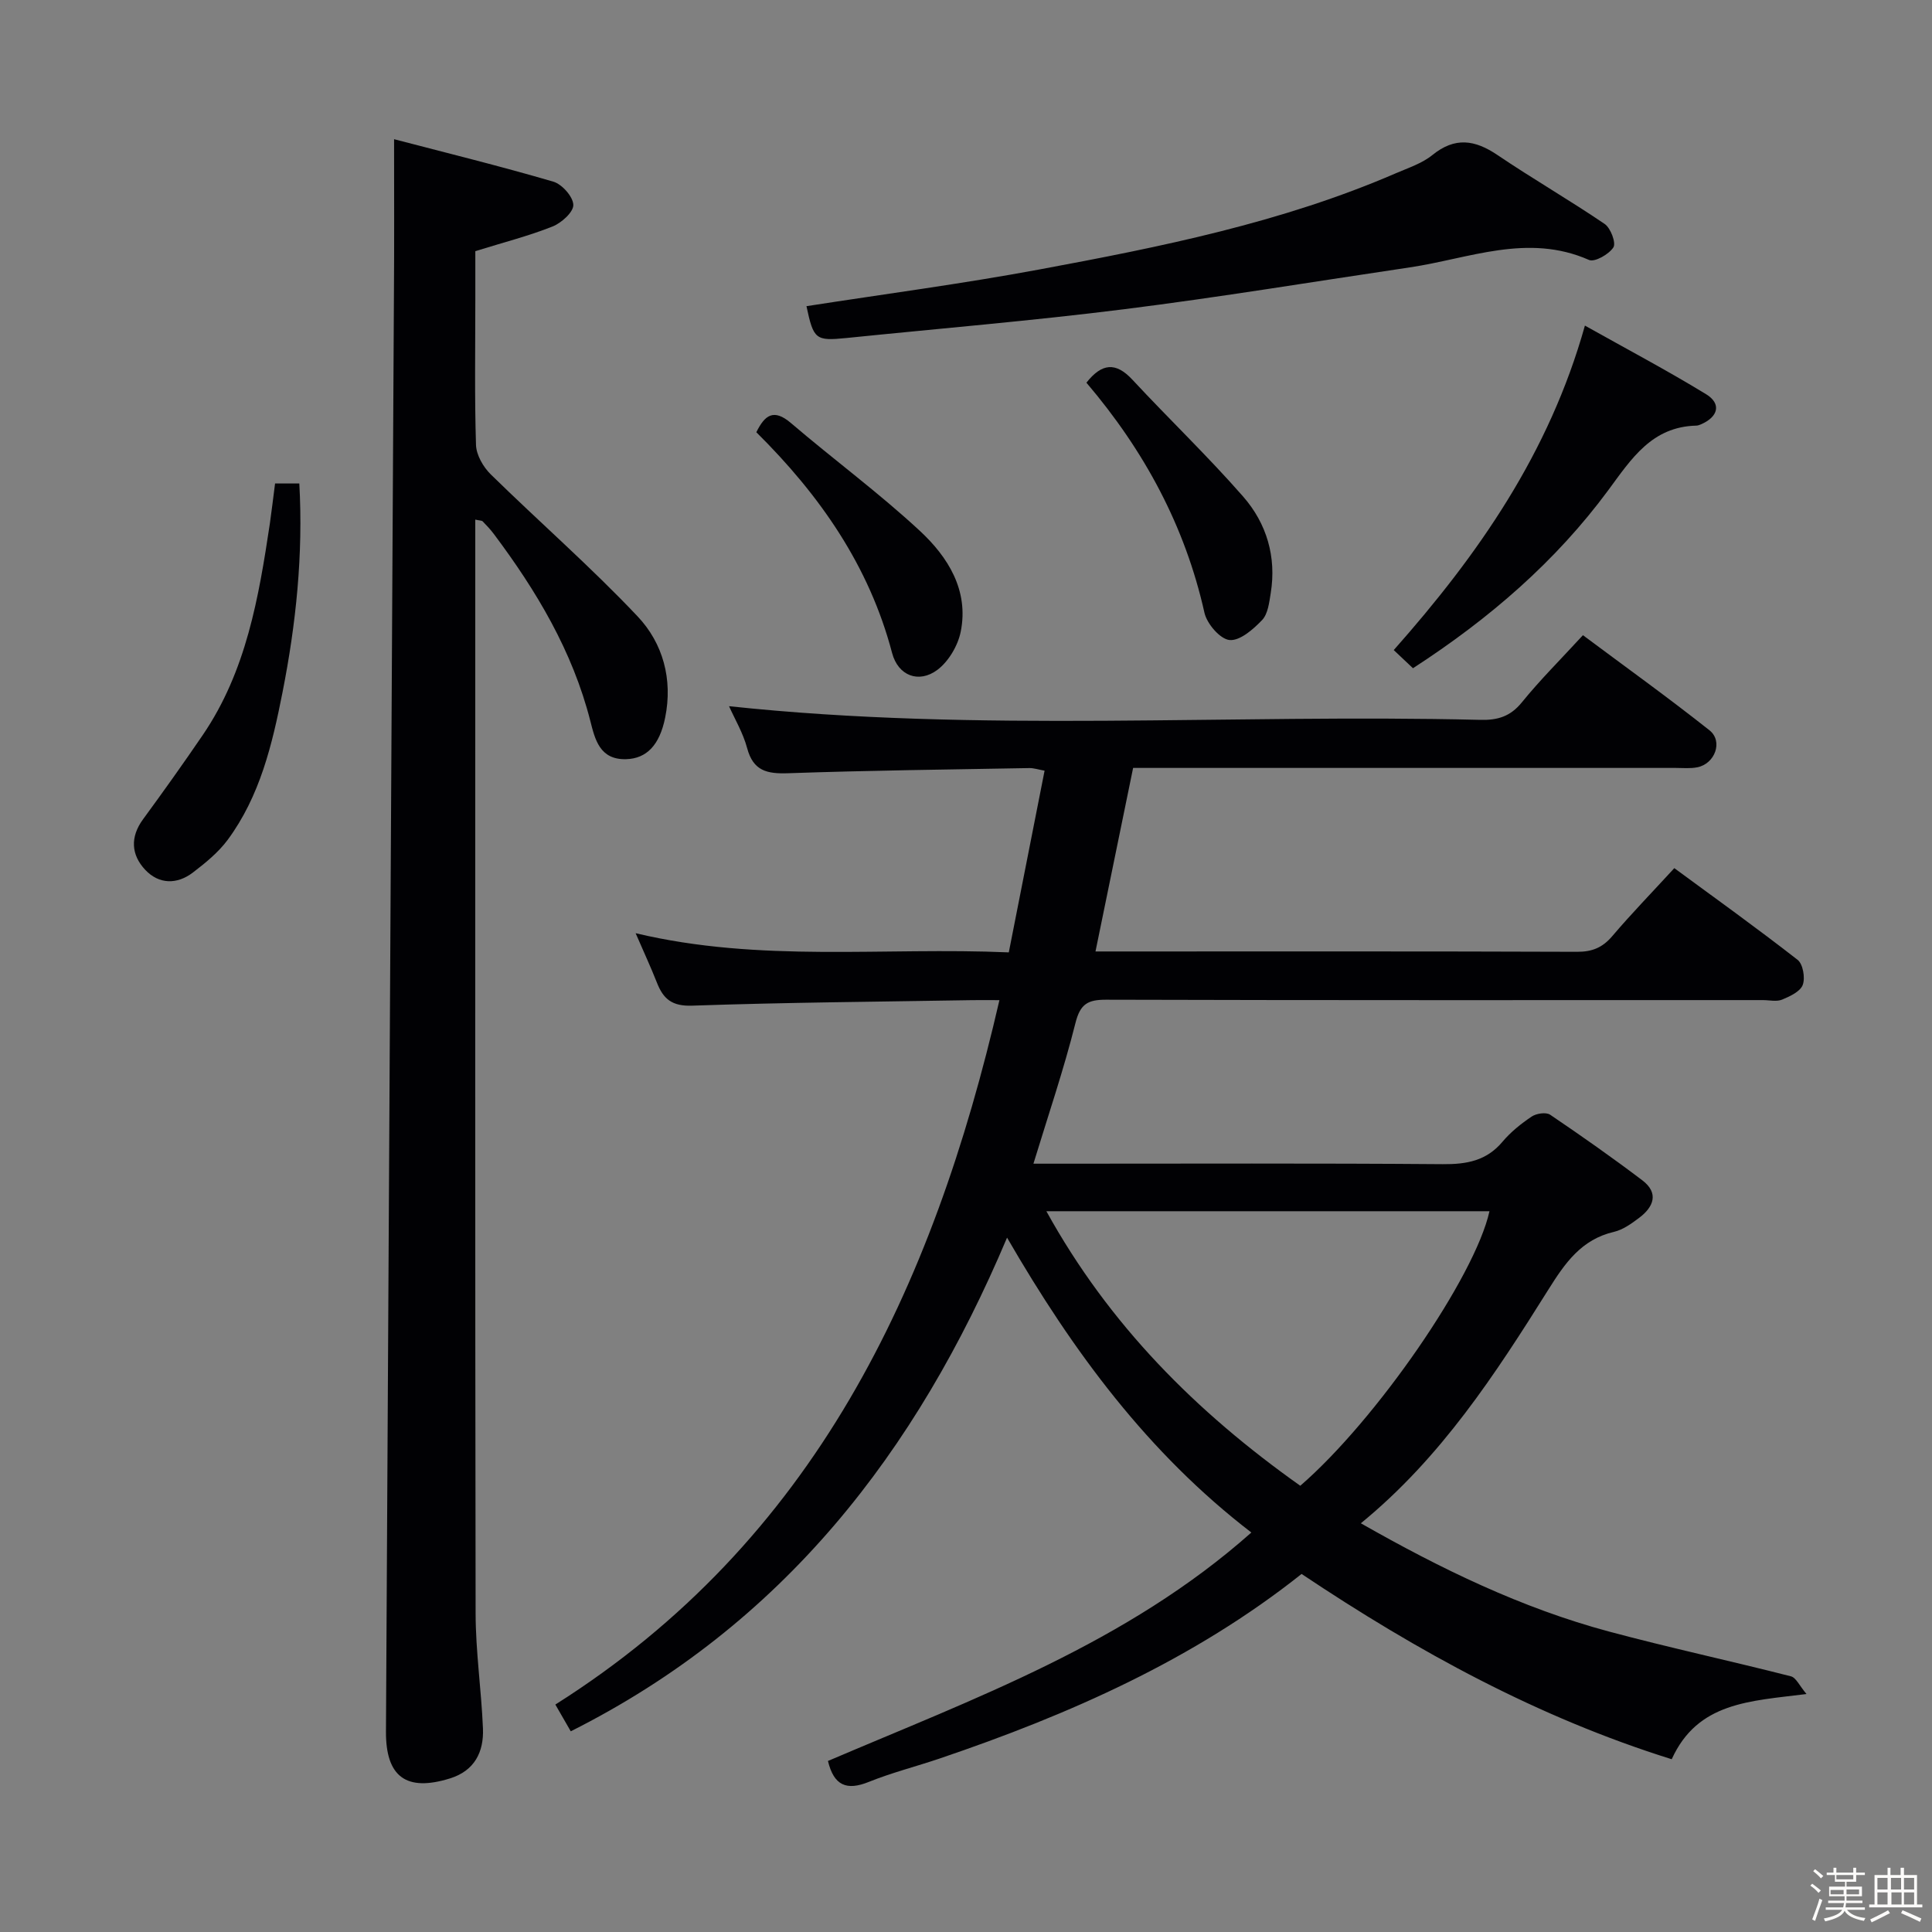<svg enable-background="new 0 0 400 400" viewBox="0 0 400 400" xmlns="http://www.w3.org/2000/svg"><rect x="0" y="0" width="400" height="400" fill="#808080" stroke="none"/><path d="m374.8 390.4.4-.4c.7.5 1.3 1 1.8 1.4l-.5.5c-.5-.6-1.1-1.1-1.7-1.5zm1 7.3-.6-.3c.5-1.4 1.1-2.8 1.5-4.3.2.1.4.2.6.3-.5 1.3-1 2.8-1.5 4.3zm-.4-10.3.4-.4c.4.3 1 .8 1.7 1.4l-.5.5c-.4-.5-1-1-1.6-1.5zm2.5.3h1.7v-1h.6v1h3.5v-1h.6v1h1.8v.5h-1.8v1.4h-2v1h3.2v2h-3.2v.9h3.3v.5h-3.4c0 .3-.1.6-.1.9h4v.5h-3.7c.7.9 1.9 1.5 3.8 1.7-.1.2-.2.4-.3.6-2.1-.4-3.5-1.1-4-2.1-.4 1-1.8 1.7-4 2.2-.1-.2-.2-.4-.3-.6 2.1-.4 3.4-1 3.8-1.8h-3.4v-.5h3.6c.1-.3.1-.6.2-.9h-3.3v-.5h3.4c0-.3 0-.6 0-.9h-3.2v-2h3.3v-1h-2.1v-1.4h-1.7v-.5zm1.1 3.5v1h2.7c0-.3 0-.4 0-.4 0-.1 0-.2 0-.2 0-.1 0-.2 0-.3h-2.7zm1.2-3v.9h3.5v-.9zm4.7 3h-2.6v.6.4h2.6z" fill="#fcfbfa"/><path d="m393.6 386.7h.6v1.5h2.7v6.1h1.1v.6h-11v-.6h1.1v-6.1h2.7v-1.5h.6v1.5h2.1v-1.5zm-2.7 8.8.4.6c-1.2.6-2.5 1.3-3.8 1.9-.1-.2-.2-.4-.3-.6 1.2-.6 2.5-1.2 3.7-1.9zm-2.2-6.7v2.4h2.1v-2.4zm0 3v2.5h2.1v-2.5zm2.8-3v2.4h2.1v-2.4zm.1 3v2.5h2.1v-2.5h-2.2zm5.9 6.1c-1.4-.7-2.7-1.3-3.9-1.8l.3-.6c1.5.6 2.7 1.2 3.9 1.7zm-1.2-9.1h-2.1v2.4h2.1zm-2.1 3v2.5h2.1v-2.5z" fill="#fcfbfa"/><g fill="#010104"><path d="m118.17 358.45c-1.12-1.95-1.94-3.37-3.19-5.54 53.52-33.81 78.14-85.93 91.94-145.84-2.21 0-3.94-.03-5.68 0-19.31.33-38.62.47-57.92 1.14-4.19.15-5.98-1.37-7.31-4.76-1.26-3.2-2.71-6.31-4.41-10.24 25.84 6.15 51.33 2.84 77.26 3.97 2.5-12.69 4.92-24.99 7.41-37.62-1.35-.24-2.26-.56-3.16-.54-16.65.3-33.3.49-49.93 1.07-4.36.15-7.23-.46-8.49-5.19-.84-3.15-2.58-6.06-3.75-8.69 51.81 5.54 103.73 1.56 155.54 2.83 3.59.09 6.22-.69 8.6-3.62 3.76-4.64 8.03-8.88 12.65-13.91 8.79 6.56 17.66 12.92 26.2 19.69 2.86 2.27 1.15 6.93-2.52 7.66-1.45.29-2.99.13-4.49.13-35.5 0-71 0-106.5 0-1.82 0-3.64 0-5.82 0-2.59 12.62-5.14 25.06-7.79 38h5.21c31.5 0 63-.05 94.5.07 3.13.01 5.26-.87 7.28-3.24 3.98-4.68 8.28-9.1 12.85-14.08 8.56 6.29 17.17 12.47 25.52 18.98 1.12.87 1.61 3.74 1.07 5.19-.51 1.38-2.65 2.38-4.28 3.05-1.14.47-2.63.1-3.96.1-45.33 0-90.67.05-136-.08-3.79-.01-5.35.88-6.34 4.83-2.41 9.61-5.62 19.03-8.7 29.12h5.74c26.33 0 52.67-.11 79 .1 4.96.04 9.06-.69 12.39-4.66 1.69-2.01 3.84-3.73 6.03-5.2.97-.65 2.97-.95 3.82-.38 6.46 4.37 12.85 8.86 19.07 13.57 3.49 2.64 2.38 5.51-.64 7.78-1.58 1.19-3.34 2.46-5.2 2.9-6.78 1.57-10.16 6.48-13.61 11.98-10.96 17.47-22.2 34.78-38.81 48.36 16.63 9.47 33.31 17.56 51.36 22.41 12.49 3.35 25.14 6.07 37.67 9.27 1.08.27 1.79 1.97 3.24 3.67-11.76 1.48-22.54 1.67-27.91 13.5-27.61-8.63-52.55-22.26-76.63-38.36-22.33 17.74-48.07 29.11-74.96 38.22-4.87 1.65-9.9 2.92-14.66 4.84-4.56 1.84-7.21.78-8.44-4.34 30.42-13 61.84-24.37 87.66-47.3-21.39-16.43-36.92-37.44-50.58-61.05-18.78 44.48-46.43 80.15-90.33 102.21zm151.04-50.84c15.75-13.63 36.17-43.27 39.17-56.84-30.41 0-60.77 0-91.74 0 13.01 23.56 31.03 41.58 52.57 56.84z"/><path d="m81.59 28.82c10.68 2.79 21.89 5.55 32.97 8.79 1.8.53 4.1 3.12 4.14 4.81.04 1.5-2.47 3.75-4.32 4.48-4.9 1.95-10.05 3.26-15.97 5.1v10.13c0 10-.17 20 .14 29.99.07 2.09 1.5 4.57 3.06 6.1 10.07 9.87 20.74 19.17 30.41 29.41 5.23 5.54 7.3 13 5.7 20.92-1.15 5.72-3.85 8.51-8.09 8.63-5.47.15-6.44-4.1-7.41-7.91-3.69-14.47-11.15-26.94-19.98-38.72-.7-.93-1.5-1.78-2.31-2.61-.18-.18-.58-.15-1.53-.36v5.44c0 73.66-.05 147.32.07 220.98.01 7.95 1.19 15.9 1.52 23.86.2 4.87-1.74 8.76-6.82 10.34-9.05 2.82-13.31-.33-13.26-9.7.56-99.29 1.11-198.57 1.65-297.86.08-10.1.03-20.2.03-31.82z"/><path d="m166.97 63.39c16.06-2.5 32.19-4.62 48.17-7.59 25.13-4.67 50.21-9.7 73.86-19.93 2.59-1.12 5.43-2.04 7.57-3.78 4.66-3.77 8.77-3.16 13.44-.01 7.29 4.93 14.94 9.34 22.22 14.29 1.24.84 2.39 3.92 1.81 4.84-.92 1.44-3.88 3.12-5.05 2.61-12.71-5.61-24.83-.28-37.12 1.54-19.7 2.92-39.36 6.18-59.11 8.66-19.11 2.4-38.33 4-57.5 5.96-6.41.64-6.82.32-8.29-6.59z"/><path d="m292.54 138.35c-1.45-1.37-2.64-2.49-3.98-3.76 17.53-19.79 32.17-40.76 39.58-67.18 8.52 4.78 16.95 9.24 25.08 14.2 3.24 1.98 2.54 4.71-1.09 6.26-.3.13-.64.25-.96.25-9.18.24-13.39 6.85-18.18 13.35-10.88 14.74-24.56 26.58-40.45 36.88z"/><path d="m56.95 100.1h5.02c.82 14.75-.68 29.04-3.48 43.25-2.13 10.81-4.67 21.48-11.35 30.53-1.93 2.6-4.58 4.76-7.18 6.75-3.31 2.54-7.06 2.48-9.91-.56-2.89-3.09-3.14-6.75-.44-10.44 4.22-5.76 8.37-11.58 12.39-17.48 8.97-13.18 11.57-28.42 13.87-43.74.38-2.63.68-5.27 1.08-8.31z"/><path d="m224.93 79.23c3.19-4.04 6.07-4.33 9.52-.62 7.57 8.15 15.63 15.85 22.94 24.21 4.85 5.55 6.92 12.46 5.7 19.98-.31 1.93-.57 4.29-1.78 5.57-1.83 1.92-4.61 4.35-6.75 4.14-1.95-.19-4.68-3.36-5.19-5.64-4.02-17.96-12.45-33.55-24.44-47.64z"/><path d="m156.59 89.49c1.74-3.52 3.56-4.98 7.17-1.9 8.83 7.55 18.22 14.46 26.72 22.35 5.78 5.38 10.14 12.28 8.43 20.83-.58 2.9-2.52 6.19-4.85 7.93-3.82 2.84-8.11 1.23-9.36-3.5-4.76-18.11-15.01-32.73-28.11-45.71z"/></g></svg>